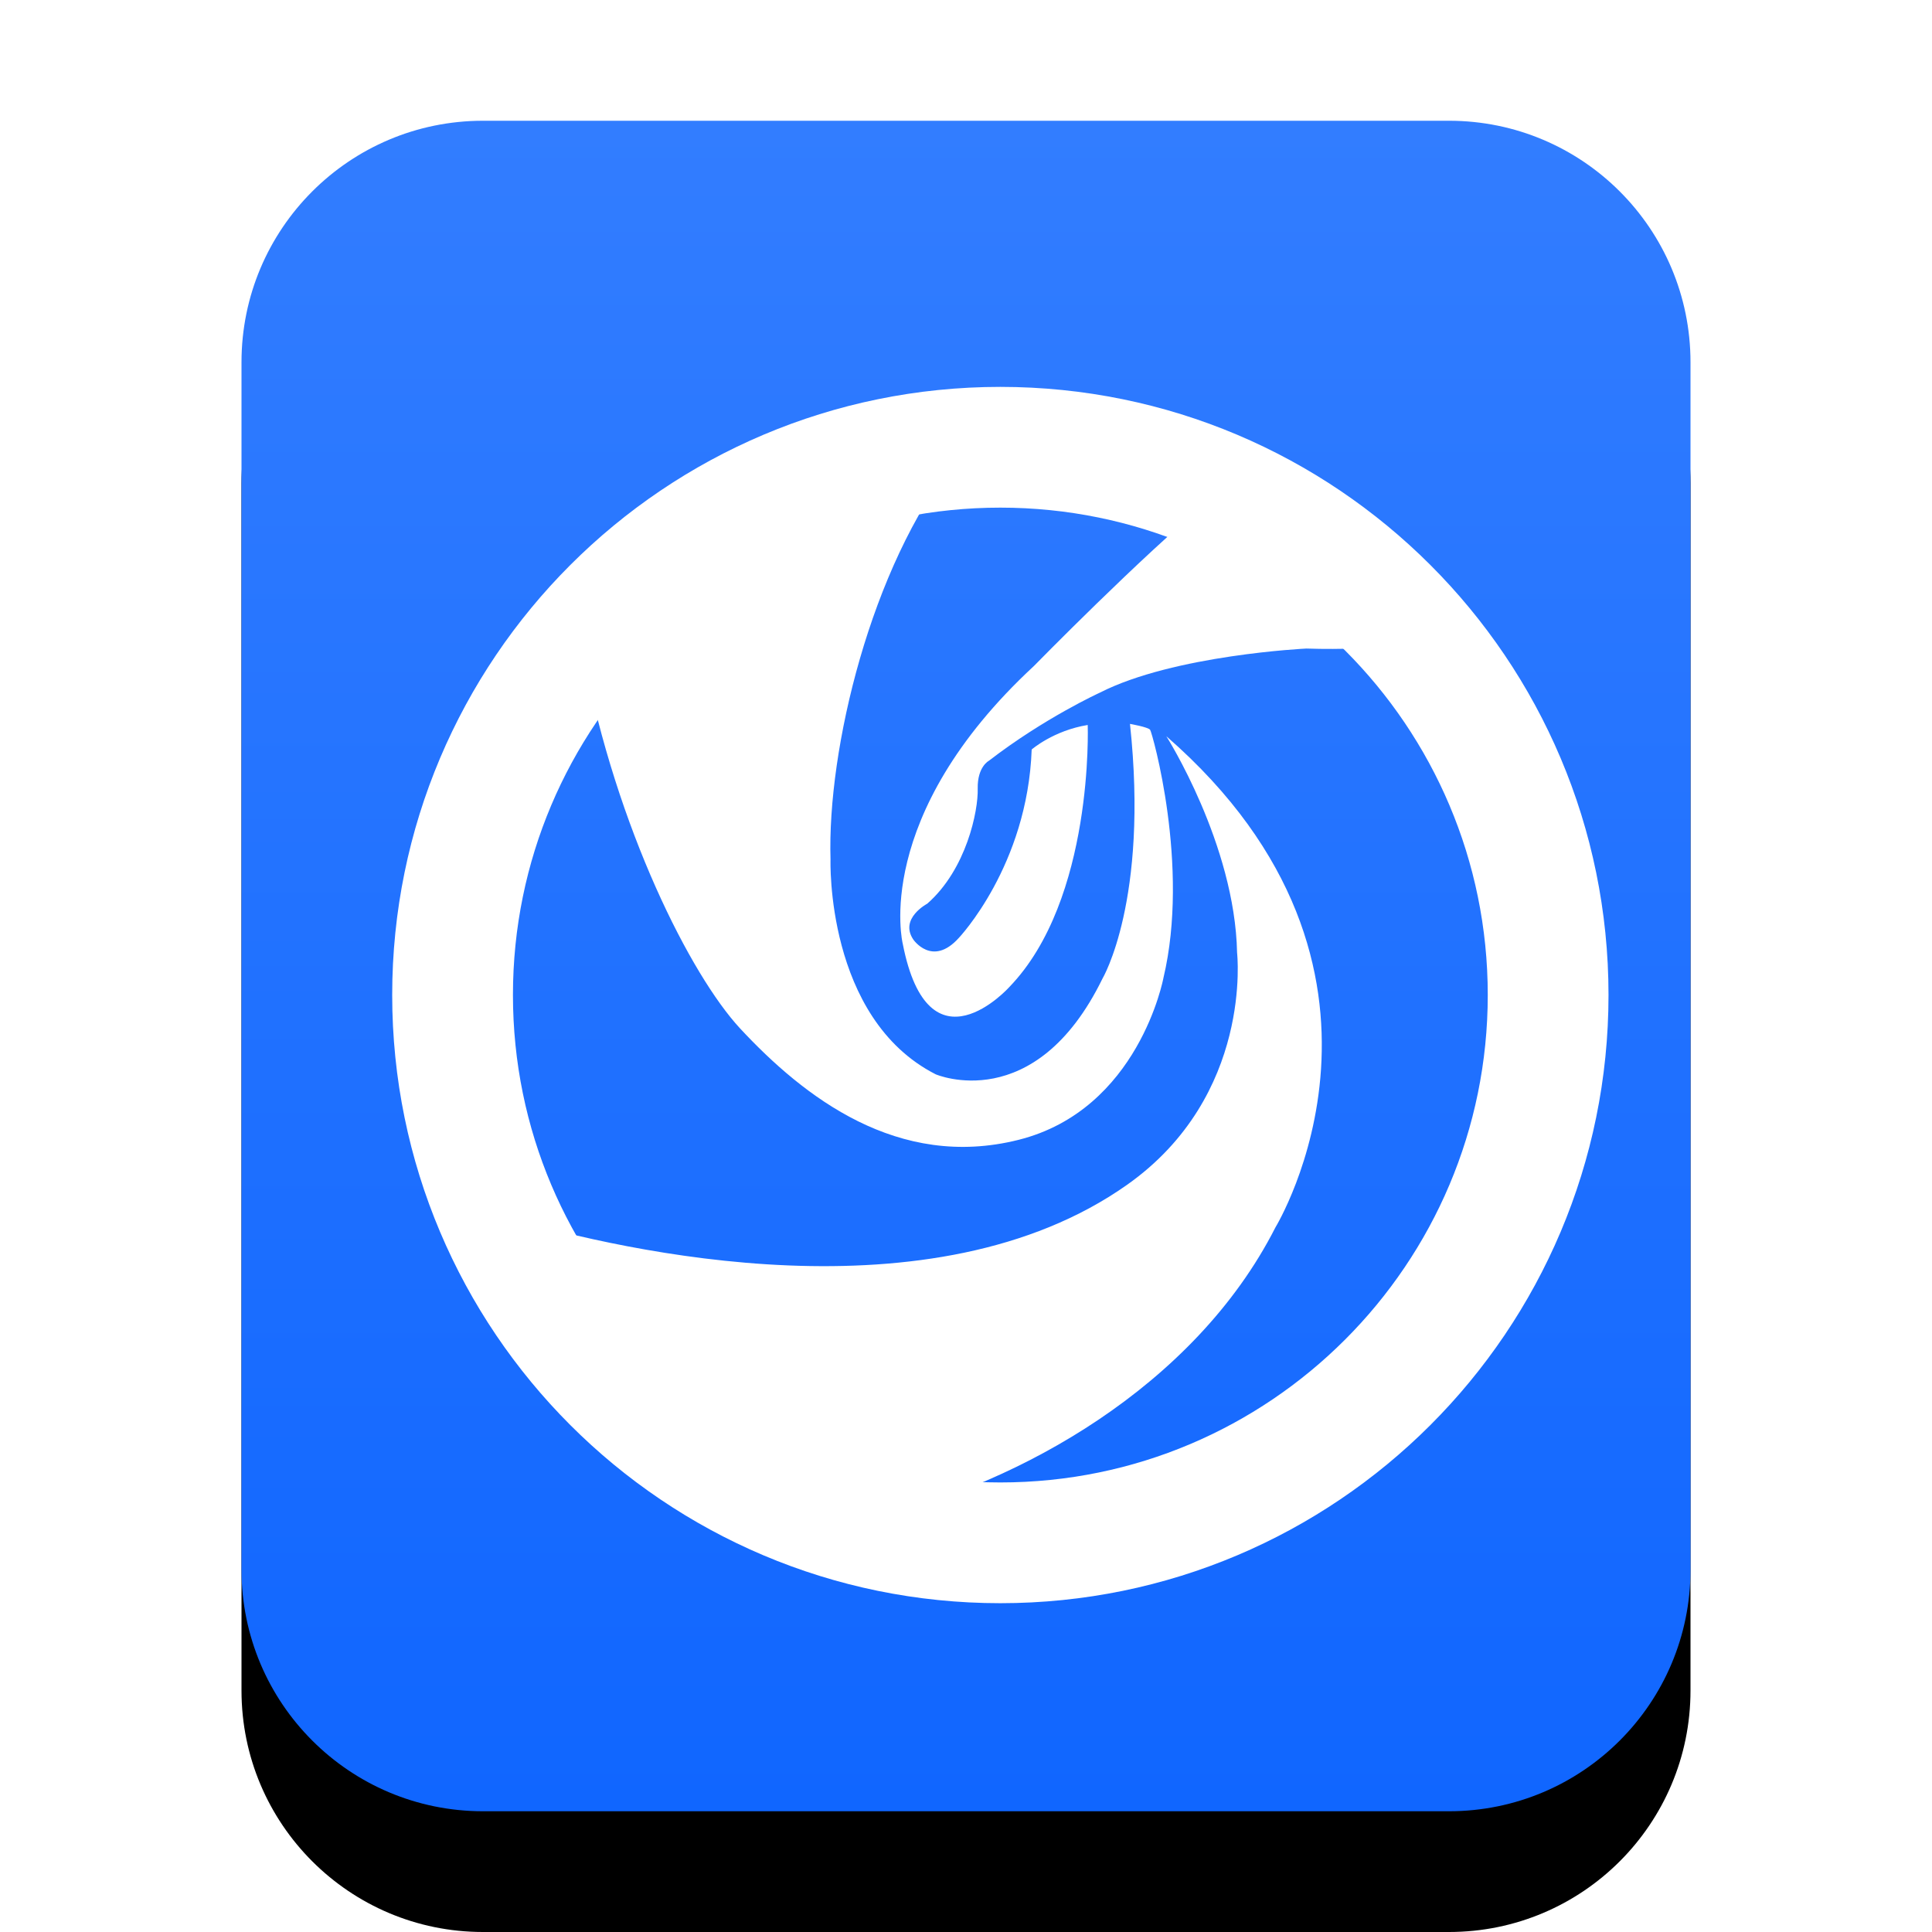<svg xmlns="http://www.w3.org/2000/svg" xmlns:xlink="http://www.w3.org/1999/xlink" width="16" height="16" viewBox="0 0 16 16">
  <defs>
    <linearGradient id="application-x-deepinclone-dim-c" x1="50%" x2="50%" y1="0%" y2="100%">
      <stop offset="0%" stop-color="#327DFF"/>
      <stop offset="100%" stop-color="#1066FF"/>
    </linearGradient>
    <path id="application-x-deepinclone-dim-b" d="M0,12 L0,2 C-1.3527075e-16,0.895 0.895,2.02906125e-16 2,0 L10,0 C11.105,-2.02906125e-16 12,0.895 12,2 L12,12 C12,13.105 11.105,14 10,14 L2,14 C0.895,14 1.3527075e-16,13.105 0,12 Z"/>
    <filter id="application-x-deepinclone-dim-a" width="133.3%" height="128.6%" x="-16.7%" y="-7.1%" filterUnits="objectBoundingBox">
      <feOffset dy="1" in="SourceAlpha" result="shadowOffsetOuter1"/>
      <feGaussianBlur in="shadowOffsetOuter1" result="shadowBlurOuter1" stdDeviation=".5"/>
      <feColorMatrix in="shadowBlurOuter1" values="0 0 0 0 0.039   0 0 0 0 0.389   0 0 0 0 1  0 0 0 0.5 0"/>
    </filter>
    <path id="application-x-deepinclone-dim-d" d="M9.993,5.243 C9.993,7.842 7.886,9.949 5.287,9.949 C2.688,9.949 0.581,7.842 0.581,5.243 C0.581,2.644 2.688,0.537 5.287,0.537 C7.886,0.537 9.993,2.644 9.993,5.243"/>
    <path id="application-x-deepinclone-dim-f" d="M1.233,7.09 C2.167,7.362 4.721,7.95 6.334,6.812 C7.38,6.073 7.245,4.89 7.245,4.89 C7.227,3.99 6.659,3.097 6.659,3.097 C8.87,5.024 7.563,7.164 7.563,7.164 C6.89,8.488 5.432,9.285 4.268,9.564 C2.916,9.253 1.8,8.324 1.233,7.09 L1.233,7.09 Z M1.832,2.431 C2.106,3.866 2.721,5.077 3.129,5.517 C3.658,6.086 4.436,6.69 5.434,6.44 C6.432,6.19 6.635,5.099 6.635,5.099 C6.856,4.17 6.542,3.067 6.525,3.044 C6.508,3.021 6.358,2.995 6.358,2.995 C6.515,4.458 6.13,5.105 6.13,5.105 C5.57,6.251 4.749,5.897 4.749,5.897 C3.835,5.431 3.878,4.118 3.878,4.118 C3.85,3.205 4.212,1.696 4.907,0.818 C3.669,0.917 2.575,1.524 1.832,2.431 L1.832,2.431 Z M7.003,1.156 C6.469,1.59 5.562,2.516 5.562,2.516 C4.215,3.764 4.476,4.815 4.476,4.815 C4.691,5.918 5.358,5.175 5.358,5.175 C6.061,4.449 6.008,3.004 6.008,3.004 C5.724,3.05 5.544,3.207 5.544,3.207 C5.509,4.17 4.94,4.768 4.94,4.768 C4.72,5.012 4.563,4.78 4.563,4.78 C4.447,4.606 4.679,4.484 4.679,4.484 C5.004,4.199 5.102,3.714 5.097,3.532 C5.093,3.349 5.19,3.3 5.19,3.3 C5.649,2.946 6.107,2.737 6.107,2.737 C6.722,2.423 7.819,2.371 7.819,2.371 C8.117,2.381 8.402,2.366 8.629,2.346 C8.189,1.835 7.633,1.425 7.003,1.156 L7.003,1.156 Z"/>
  </defs>
  <g fill="none" fill-rule="evenodd" transform="translate(2 1)">
    <use fill="#000" filter="url(#application-x-deepinclone-dim-a)" xlink:href="#application-x-deepinclone-dim-b"/>
    <use fill="url(#application-x-deepinclone-dim-c)" xlink:href="#application-x-deepinclone-dim-b"/>
    <g transform="translate(1 2)">
      <mask id="application-x-deepinclone-dim-e" fill="#fff">
        <use xlink:href="#application-x-deepinclone-dim-d"/>
      </mask>
      <path d="M9.993,5.243 C9.993,7.842 7.886,9.949 5.287,9.949 C2.688,9.949 0.581,7.842 0.581,5.243 C0.581,2.644 2.688,0.537 5.287,0.537 C7.886,0.537 9.993,2.644 9.993,5.243" mask="url(#application-x-deepinclone-dim-e)"/>
      <path stroke="#FFF" d="M9.821,5.24 C9.821,7.746 7.79,9.777 5.284,9.777 C2.779,9.777 0.748,7.746 0.748,5.24 C0.748,2.735 2.779,0.704 5.284,0.704 C7.79,0.704 9.821,2.735 9.821,5.24"/>
      <use fill="#FFF" xlink:href="#application-x-deepinclone-dim-f"/>
    </g>
  </g>
</svg>

